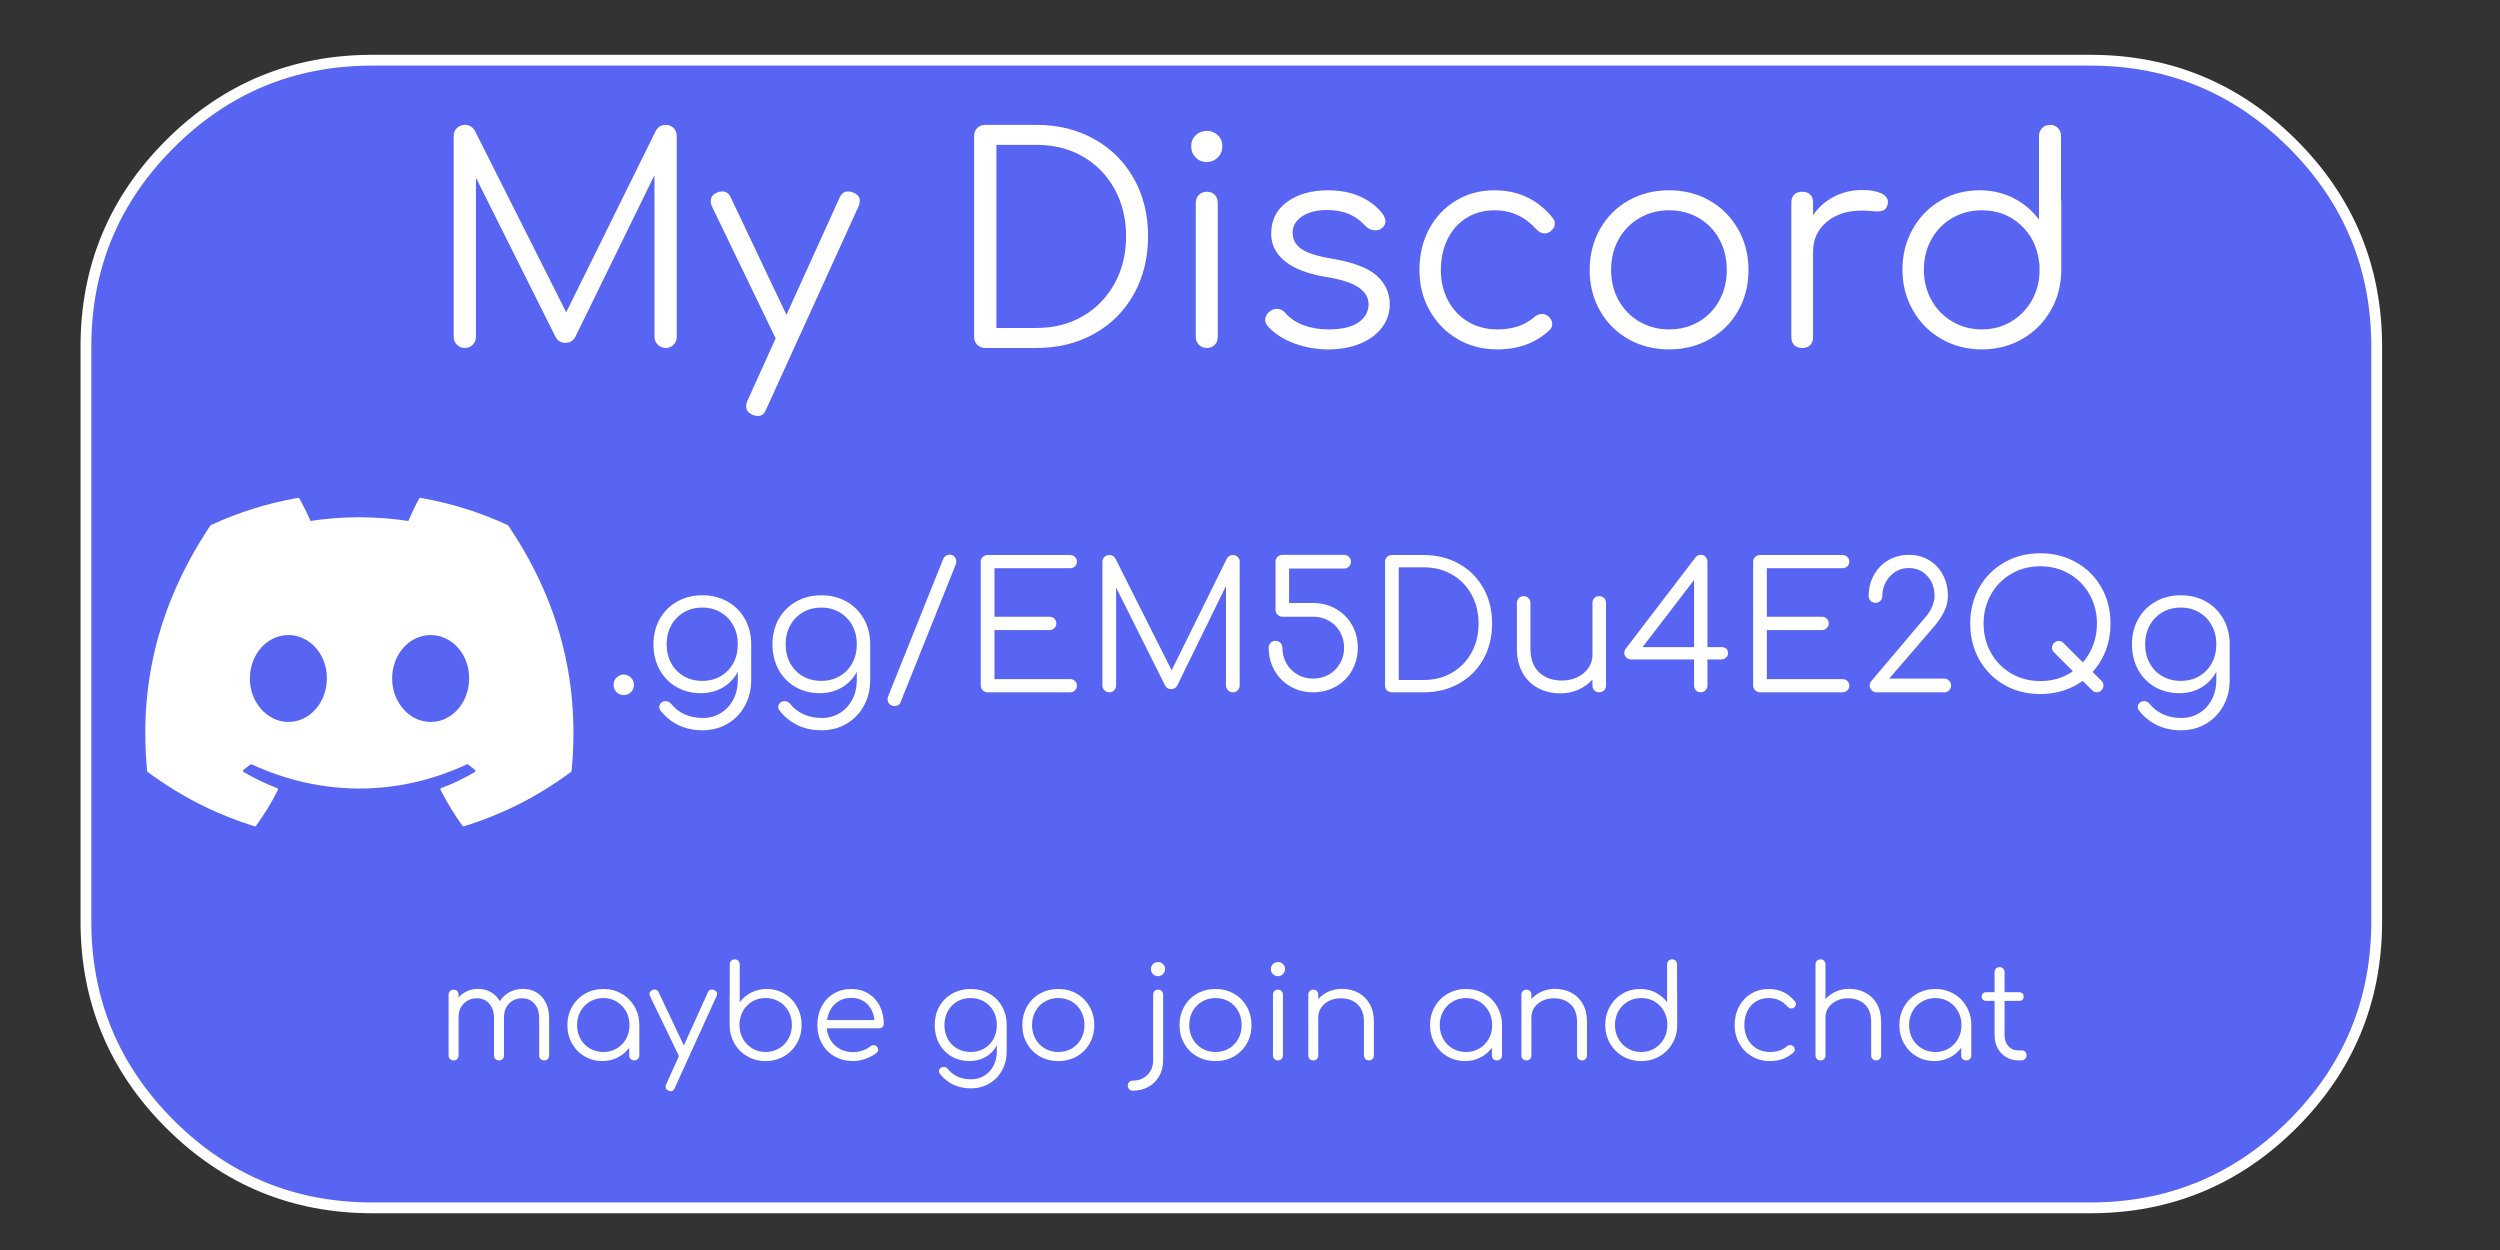 <?xml version="1.0" encoding="utf-8"?>
<!-- Generator: SketchAPI 2022.10.24.12 https://api.sketch.io -->
<svg version="1.1" xmlns="http://www.w3.org/2000/svg" xmlns:xlink="http://www.w3.org/1999/xlink" xmlns:sketchjs="https://sketch.io/dtd/" sketchjs:metadata="eyJuYW1lIjoiRHJhd2luZy0xMi5za2V0Y2hwYWQiLCJzdXJmYWNlIjp7ImlzUGFpbnQiOnRydWUsIm1ldGhvZCI6ImZpbGwiLCJibGVuZCI6Im5vcm1hbCIsImVuYWJsZWQiOnRydWUsIm9wYWNpdHkiOjEsInR5cGUiOiJwYXR0ZXJuIiwicGF0dGVybiI6eyJ0eXBlIjoicGF0dGVybiIsInJlZmxlY3QiOiJuby1yZWZsZWN0IiwicmVwZWF0IjoicmVwZWF0Iiwic21vb3RoaW5nIjpmYWxzZSwic3JjIjoidHJhbnNwYXJlbnRMaWdodCIsInN4IjoxLCJzeSI6MSwieDAiOjAuNSwieDEiOjEsInkwIjowLjUsInkxIjoxfSwiaXNGaWxsIjp0cnVlfSwiY2xpcFBhdGgiOnsiZW5hYmxlZCI6dHJ1ZSwic3R5bGUiOnsic3Ryb2tlU3R5bGUiOiJibGFjayIsImxpbmVXaWR0aCI6MX19LCJkZXNjcmlwdGlvbiI6Ik1hZGUgd2l0aCBTa2V0Y2hwYWQiLCJtZXRhZGF0YSI6e30sImV4cG9ydERQSSI6NzIsImV4cG9ydEZvcm1hdCI6InBuZyIsImV4cG9ydFF1YWxpdHkiOjAuOTUsInVuaXRzIjoicHgiLCJ3aWR0aCI6MTAyNCwiaGVpZ2h0Ijo1MTIsInBhZ2VzIjpbeyJ3aWR0aCI6MTAyNCwiaGVpZ2h0Ijo1MTJ9XSwidXVpZCI6IjU3YjE0NTlhLTlmODktNDQxZC1hNzE2LTBiZWI0NWQyYTBkYiJ9" width="1024" height="512" viewBox="0 0 1024 512">
<rect x="0" y="0" width="1024" height="512" fill="#333333" stroke="none"/>
<path style="fill: #5865f2; stroke: #ffffff; mix-blend-mode: source-over; paint-order: stroke fill markers; fill-opacity: 1; stroke-dasharray: none; stroke-dashoffset: 0; stroke-linecap: round; stroke-linejoin: miter; stroke-miterlimit: 4; stroke-opacity: 1; stroke-width: 4.76; vector-effect: non-scaling-stroke;" sketchjs:tool="rectangle" d="M126.25 0 L883.75 0 Q936.044 0 973.022 36.978 1010 73.956 1010 126.25 L1010 379.75 Q1010 432.044 973.022 469.022 936.044 506 883.75 506 L126.25 506 Q73.956 506 36.978 469.022 0 432.044 0 379.75 L0 126.25 Q0 73.956 36.978 36.978 73.956 0 126.25 0 z" transform="matrix(0.929,0,0,0.929,35.199,24.661)"/>
<g style="mix-blend-mode: source-over;" sketchjs:tool="fancyText" transform="matrix(1,0,0,1,169.225,46.861)">
	<g sketchjs:uid="1">
		<g sketchjs:uid="2" style="paint-order: stroke fill markers;">
			<path d="M 103.527 4.29Q 105.399 4.29 106.686 5.577Q 107.973 6.864 107.973 8.853L 107.973 8.853L 107.973 91.104Q 107.973 92.976 106.686 94.321Q 105.399 95.667 103.527 95.667L 103.527 95.667Q 101.538 95.667 100.192 94.321Q 98.847 92.976 98.847 91.104L 98.847 91.104L 98.847 24.882L 66.321 91.338Q 64.917 93.561 62.343 93.561L 62.343 93.561Q 59.418 93.561 58.131 90.753L 58.131 90.753L 25.722 25.935L 25.722 91.104Q 25.722 92.976 24.435 94.321Q 23.148 95.667 21.159 95.667L 21.159 95.667Q 19.287 95.667 17.941 94.321Q 16.596 92.976 16.596 91.104L 16.596 91.104L 16.596 8.853Q 16.596 6.864 17.941 5.577Q 19.287 4.29 21.159 4.29L 21.159 4.29Q 23.85 4.29 25.254 6.63L 25.254 6.63L 62.694 81.042L 99.432 6.63Q 100.836 4.29 103.527 4.29L 103.527 4.29ZZM 180.279 32.019Q 182.97 33.072 182.97 35.412L 182.97 35.412Q 182.97 36.465 182.502 37.518L 182.502 37.518L 144.594 120.822Q 143.541 123.513 141.201 123.513L 141.201 123.513Q 140.031 123.513 139.095 123.045L 139.095 123.045Q 136.404 121.992 136.404 119.535L 136.404 119.535Q 136.404 118.482 136.872 117.429L 136.872 117.429L 148.455 91.806L 148.455 91.689L 122.364 37.635Q 121.896 36.699 121.896 35.529L 121.896 35.529Q 121.896 33.072 124.47 32.019L 124.47 32.019Q 125.406 31.551 126.576 31.551L 126.576 31.551Q 129.033 31.551 130.086 34.008L 130.086 34.008L 152.901 82.095L 174.663 34.125Q 175.833 31.551 178.173 31.551L 178.173 31.551Q 179.226 31.551 180.279 32.019L 180.279 32.019ZZM 255.393 4.29Q 268.614 4.29 279.027 10.14Q 289.44 15.99 295.231 26.344Q 301.023 36.699 301.023 49.92L 301.023 49.92Q 301.023 63.141 295.231 73.554Q 289.44 83.967 279.027 89.817Q 268.614 95.667 255.393 95.667L 255.393 95.667L 234.333 95.667Q 232.344 95.667 231.057 94.38Q 229.77 93.093 229.77 91.104L 229.77 91.104L 229.77 8.853Q 229.77 6.864 231.057 5.577Q 232.344 4.29 234.333 4.29L 234.333 4.29L 255.393 4.29ZZM 255.393 87.477Q 266.04 87.477 274.347 82.621Q 282.654 77.766 287.334 69.225Q 292.014 60.684 292.014 49.92L 292.014 49.92Q 292.014 39.156 287.334 30.615Q 282.654 22.074 274.347 17.277Q 266.04 12.48 255.393 12.48L 255.393 12.48L 238.896 12.48L 238.896 87.477L 255.393 87.477ZZM 320.562 36.231Q 320.562 34.242 321.849 32.955Q 323.136 31.668 325.125 31.668L 325.125 31.668Q 327.114 31.668 328.342 32.955Q 329.571 34.242 329.571 36.231L 329.571 36.231L 329.571 91.104Q 329.571 93.093 328.342 94.38Q 327.114 95.667 325.125 95.667L 325.125 95.667Q 323.136 95.667 321.849 94.38Q 320.562 93.093 320.562 91.104L 320.562 91.104L 320.562 36.231ZZM 325.125 6.747Q 327.699 6.747 329.571 8.502Q 331.443 10.257 331.443 13.065L 331.443 13.065Q 331.443 15.756 329.571 17.628Q 327.699 19.5 325.008 19.5L 325.008 19.5Q 322.317 19.5 320.503 17.628Q 318.69 15.756 318.69 13.065L 318.69 13.065Q 318.69 10.257 320.562 8.502Q 322.434 6.747 325.125 6.747L 325.125 6.747ZZM 374.616 31.083Q 382.338 31.083 388.071 33.715Q 393.804 36.348 397.314 41.028L 397.314 41.028Q 398.25 42.549 398.25 43.719L 398.25 43.719Q 398.25 45.708 396.378 46.878L 396.378 46.878Q 395.559 47.463 394.155 47.463L 394.155 47.463Q 391.698 47.463 390.06 45.708L 390.06 45.708Q 384.327 39.156 374.382 39.156L 374.382 39.156Q 367.947 39.156 364.086 41.788Q 360.225 44.421 360.225 48.399L 360.225 48.399Q 360.225 52.611 363.852 55.126Q 367.479 57.642 376.722 59.163L 376.722 59.163Q 389.241 61.269 394.623 66.007Q 400.005 70.746 400.005 77.766L 400.005 77.766Q 400.005 83.148 396.787 87.36Q 393.57 91.572 387.837 93.912Q 382.104 96.252 374.85 96.252L 374.85 96.252Q 367.596 96.252 360.927 93.795Q 354.258 91.338 350.163 86.892L 350.163 86.892Q 348.993 85.488 348.993 84.201L 348.993 84.201Q 348.993 82.212 350.865 80.691L 350.865 80.691Q 352.269 79.638 353.79 79.638L 353.79 79.638Q 355.779 79.638 357.183 81.276L 357.183 81.276Q 359.991 84.552 364.612 86.307Q 369.234 88.062 374.85 88.062L 374.85 88.062Q 383.04 88.062 387.135 85.254Q 391.23 82.446 391.347 77.883L 391.347 77.883Q 391.347 73.671 387.252 70.863Q 383.157 68.055 374.265 66.651L 374.265 66.651Q 362.799 64.779 357.124 60.157Q 351.45 55.536 351.45 48.984L 351.45 48.984Q 351.45 40.443 358.06 35.763Q 364.671 31.083 374.616 31.083L 374.616 31.083ZZM 442.944 31.083Q 457.569 31.083 466.695 42.315L 466.695 42.315Q 467.631 43.368 467.631 44.772L 467.631 44.772Q 467.631 46.644 465.642 48.048L 465.642 48.048Q 464.589 48.75 463.419 48.75L 463.419 48.75Q 461.664 48.75 460.026 46.995L 460.026 46.995Q 456.516 43.134 452.304 41.203Q 448.092 39.273 442.944 39.273L 442.944 39.273Q 436.509 39.273 431.478 42.373Q 426.447 45.474 423.697 51.09Q 420.948 56.706 420.948 63.726L 420.948 63.726Q 420.948 70.629 423.873 76.186Q 426.798 81.744 432.063 84.903Q 437.328 88.062 444.114 88.062L 444.114 88.062Q 453.474 88.062 459.207 83.031L 459.207 83.031Q 460.728 81.744 462.366 81.744L 462.366 81.744Q 463.77 81.744 464.94 82.68L 464.94 82.68Q 466.578 84.084 466.578 85.839L 466.578 85.839Q 466.578 87.36 465.408 88.413L 465.408 88.413Q 456.984 96.252 444.114 96.252L 444.114 96.252Q 434.988 96.252 427.734 91.981Q 420.48 87.711 416.326 80.281Q 412.173 72.852 412.173 63.726L 412.173 63.726Q 412.173 54.366 416.151 46.936Q 420.129 39.507 427.149 35.295Q 434.169 31.083 442.944 31.083L 442.944 31.083ZZM 514.431 31.083Q 523.674 31.083 531.045 35.295Q 538.416 39.507 542.686 46.995Q 546.957 54.483 546.957 63.726L 546.957 63.726Q 546.957 72.969 542.745 80.398Q 538.533 87.828 531.103 92.04Q 523.674 96.252 514.431 96.252L 514.431 96.252Q 505.188 96.252 497.758 92.04Q 490.329 87.828 486.117 80.398Q 481.905 72.969 481.905 63.726L 481.905 63.726Q 481.905 54.483 486.117 46.995Q 490.329 39.507 497.758 35.295Q 505.188 31.083 514.431 31.083L 514.431 31.083ZZM 514.431 39.273Q 507.762 39.273 502.321 42.432Q 496.881 45.591 493.78 51.148Q 490.68 56.706 490.68 63.726L 490.68 63.726Q 490.68 70.629 493.78 76.186Q 496.881 81.744 502.321 84.903Q 507.762 88.062 514.431 88.062L 514.431 88.062Q 521.217 88.062 526.599 84.903Q 531.981 81.744 535.023 76.186Q 538.065 70.629 538.065 63.726L 538.065 63.726Q 538.065 56.706 535.023 51.148Q 531.981 45.591 526.599 42.432Q 521.217 39.273 514.431 39.273L 514.431 39.273ZZM 593.406 30.966Q 598.32 30.966 601.186 32.253Q 604.053 33.54 604.053 35.88L 604.053 35.88Q 604.053 36.582 603.936 36.933L 603.936 36.933Q 603.468 38.571 602.473 39.156Q 601.479 39.741 599.724 39.741L 599.724 39.741Q 598.671 39.741 596.097 39.507L 596.097 39.507Q 595.161 39.39 593.289 39.39L 593.289 39.39Q 584.514 39.39 578.956 44.07Q 573.399 48.75 573.399 56.238L 573.399 56.238L 573.399 91.221Q 573.399 93.327 572.229 94.497Q 571.059 95.667 568.953 95.667L 568.953 95.667Q 566.847 95.667 565.677 94.497Q 564.507 93.327 564.507 91.221L 564.507 91.221L 564.507 36.114Q 564.507 34.008 565.677 32.838Q 566.847 31.668 568.953 31.668L 568.953 31.668Q 571.059 31.668 572.229 32.838Q 573.399 34.008 573.399 36.114L 573.399 36.114L 573.399 41.262Q 576.792 36.348 582.057 33.657Q 587.322 30.966 593.406 30.966L 593.406 30.966ZZM 674.955 35.061Q 675.072 35.412 675.072 36.114L 675.072 36.114L 675.072 63.609Q 675.072 72.735 670.801 80.223Q 666.531 87.711 659.101 91.981Q 651.672 96.252 642.546 96.252L 642.546 96.252Q 633.42 96.252 625.99 91.981Q 618.561 87.711 614.29 80.223Q 610.02 72.735 610.02 63.609L 610.02 63.609Q 610.02 54.483 614.173 47.053Q 618.327 39.624 625.522 35.353Q 632.718 31.083 641.61 31.083L 641.61 31.083Q 649.215 31.083 655.533 34.3Q 661.851 37.518 665.946 43.134L 665.946 43.134L 665.946 8.853Q 665.946 6.864 667.233 5.577Q 668.52 4.29 670.509 4.29L 670.509 4.29Q 672.498 4.29 673.726 5.577Q 674.955 6.864 674.955 8.853L 674.955 8.853L 674.955 35.061ZZM 642.546 88.062Q 649.215 88.062 654.597 84.844Q 659.979 81.627 663.079 76.069Q 666.18 70.512 666.18 63.609L 666.18 63.609Q 666.18 61.62 666.063 60.684L 666.063 60.684Q 665.946 60.45 665.946 60.099L 665.946 60.099Q 664.776 50.973 658.282 45.123Q 651.789 39.273 642.546 39.273L 642.546 39.273Q 635.877 39.273 630.436 42.432Q 624.996 45.591 621.895 51.148Q 618.795 56.706 618.795 63.609L 618.795 63.609Q 618.795 70.512 621.895 76.069Q 624.996 81.627 630.436 84.844Q 635.877 88.062 642.546 88.062L 642.546 88.062Z" sketchjs:uid="3" style="fill: #ffffff;"/>
		</g>
	</g>
</g>
<g style="mix-blend-mode: source-over;" sketchjs:tool="fancyText" transform="matrix(1,0,0,1,167.807,390.678)">
	<g sketchjs:uid="1">
		<g sketchjs:uid="2" style="paint-order: stroke fill markers;">
			<path d="M 46.465 14.358Q 49.592 14.358 52.003 15.842Q 54.415 17.326 55.766 20.055Q 57.118 22.785 57.118 26.389L 57.118 26.389L 57.118 41.653Q 57.118 42.554 56.561 43.11Q 56.005 43.667 55.104 43.667L 55.104 43.667Q 54.203 43.667 53.62 43.11Q 53.037 42.554 53.037 41.653L 53.037 41.653L 53.037 26.389Q 53.037 22.626 51.102 20.426Q 49.168 18.227 46.041 18.227L 46.041 18.227Q 42.702 18.227 40.635 20.453Q 38.568 22.679 38.621 26.283L 38.621 26.283L 38.621 26.389L 38.621 41.653Q 38.621 42.554 38.064 43.11Q 37.508 43.667 36.607 43.667L 36.607 43.667Q 35.706 43.667 35.123 43.11Q 34.54 42.554 34.54 41.653L 34.54 41.653L 34.54 26.389Q 34.54 22.626 32.605 20.426Q 30.671 18.227 27.544 18.227L 27.544 18.227Q 24.258 18.227 22.138 20.4Q 20.018 22.573 20.018 25.965L 20.018 25.965L 20.018 41.653Q 20.018 42.554 19.461 43.11Q 18.905 43.667 18.004 43.667L 18.004 43.667Q 17.103 43.667 16.52 43.11Q 15.937 42.554 15.937 41.653L 15.937 41.653L 15.937 16.743Q 15.937 15.842 16.52 15.259Q 17.103 14.676 18.004 14.676L 18.004 14.676Q 18.905 14.676 19.461 15.259Q 20.018 15.842 20.018 16.743L 20.018 16.743L 20.018 17.909Q 21.502 16.213 23.542 15.285Q 25.583 14.358 27.968 14.358L 27.968 14.358Q 30.883 14.358 33.215 15.683Q 35.547 17.008 36.925 19.393L 36.925 19.393Q 38.462 17.008 40.926 15.683Q 43.391 14.358 46.465 14.358L 46.465 14.358ZZM 79.325 14.411Q 83.459 14.411 86.824 16.345Q 90.19 18.28 92.124 21.672Q 94.059 25.064 94.059 29.198L 94.059 29.198L 94.059 41.653Q 94.059 42.501 93.476 43.084Q 92.893 43.667 91.992 43.667L 91.992 43.667Q 91.091 43.667 90.508 43.11Q 89.925 42.554 89.925 41.653L 89.925 41.653L 89.925 38.473Q 88.07 41.017 85.208 42.474Q 82.346 43.932 78.901 43.932L 78.901 43.932Q 74.873 43.932 71.613 41.997Q 68.354 40.063 66.472 36.697Q 64.591 33.332 64.591 29.198L 64.591 29.198Q 64.591 25.064 66.525 21.672Q 68.46 18.28 71.825 16.345Q 75.191 14.411 79.325 14.411L 79.325 14.411ZZM 79.325 40.222Q 82.346 40.222 84.784 38.791Q 87.222 37.36 88.626 34.842Q 90.031 32.325 90.031 29.198L 90.031 29.198Q 90.031 26.071 88.626 23.553Q 87.222 21.036 84.784 19.578Q 82.346 18.121 79.325 18.121L 79.325 18.121Q 76.304 18.121 73.839 19.578Q 71.375 21.036 69.97 23.553Q 68.566 26.071 68.566 29.198L 68.566 29.198Q 68.566 32.325 69.97 34.842Q 71.375 37.36 73.839 38.791Q 76.304 40.222 79.325 40.222L 79.325 40.222ZZM 124.693 14.835Q 125.912 15.312 125.912 16.372L 125.912 16.372Q 125.912 16.849 125.7 17.326L 125.7 17.326L 108.528 55.062Q 108.051 56.281 106.991 56.281L 106.991 56.281Q 106.461 56.281 106.037 56.069L 106.037 56.069Q 104.818 55.592 104.818 54.479L 104.818 54.479Q 104.818 54.002 105.03 53.525L 105.03 53.525L 110.277 41.918L 110.277 41.865L 98.458 17.379Q 98.246 16.955 98.246 16.425L 98.246 16.425Q 98.246 15.312 99.412 14.835L 99.412 14.835Q 99.836 14.623 100.366 14.623L 100.366 14.623Q 101.479 14.623 101.956 15.736L 101.956 15.736L 112.291 37.519L 122.149 15.789Q 122.679 14.623 123.739 14.623L 123.739 14.623Q 124.216 14.623 124.693 14.835L 124.693 14.835ZZM 131.106 16.213Q 131.053 16.372 131.053 16.69L 131.053 16.69L 131.053 29.145Q 131.053 33.279 132.987 36.671Q 134.922 40.063 138.287 41.997Q 141.653 43.932 145.787 43.932L 145.787 43.932Q 149.921 43.932 153.286 41.997Q 156.652 40.063 158.586 36.671Q 160.521 33.279 160.521 29.145L 160.521 29.145Q 160.521 25.011 158.639 21.645Q 156.758 18.28 153.498 16.345Q 150.239 14.411 146.211 14.411L 146.211 14.411Q 142.766 14.411 139.904 15.868Q 137.042 17.326 135.187 19.87L 135.187 19.87L 135.187 4.341Q 135.187 3.44 134.604 2.857Q 134.021 2.274 133.12 2.274L 133.12 2.274Q 132.219 2.274 131.662 2.857Q 131.106 3.44 131.106 4.341L 131.106 4.341L 131.106 16.213ZZM 145.787 40.222Q 142.766 40.222 140.328 38.764Q 137.89 37.307 136.485 34.789Q 135.081 32.272 135.081 29.145L 135.081 29.145Q 135.081 28.244 135.134 27.82L 135.134 27.82Q 135.187 27.714 135.187 27.555L 135.187 27.555Q 135.717 23.421 138.658 20.771Q 141.6 18.121 145.787 18.121L 145.787 18.121Q 148.808 18.121 151.272 19.552Q 153.737 20.983 155.141 23.5Q 156.546 26.018 156.546 29.145L 156.546 29.145Q 156.546 32.272 155.141 34.789Q 153.737 37.307 151.272 38.764Q 148.808 40.222 145.787 40.222L 145.787 40.222ZZM 180.873 14.411Q 184.795 14.411 187.816 16.239Q 190.837 18.068 192.506 21.301Q 194.176 24.534 194.176 28.668L 194.176 28.668Q 194.176 29.516 193.646 30.019Q 193.116 30.523 192.268 30.523L 192.268 30.523L 170.856 30.523Q 171.28 34.869 174.248 37.572Q 177.216 40.275 181.668 40.275L 181.668 40.275Q 183.576 40.275 185.51 39.612Q 187.445 38.95 188.611 37.943L 188.611 37.943Q 189.3 37.413 190.042 37.413L 190.042 37.413Q 190.625 37.413 191.208 37.837L 191.208 37.837Q 191.897 38.473 191.897 39.268L 191.897 39.268Q 191.897 39.957 191.314 40.487L 191.314 40.487Q 189.565 41.971 186.862 42.951Q 184.159 43.932 181.668 43.932L 181.668 43.932Q 177.428 43.932 174.089 42.05Q 170.75 40.169 168.868 36.803Q 166.987 33.438 166.987 29.198L 166.987 29.198Q 166.987 24.905 168.762 21.539Q 170.538 18.174 173.691 16.292Q 176.845 14.411 180.873 14.411L 180.873 14.411ZZM 180.873 18.068Q 176.845 18.068 174.195 20.559Q 171.545 23.05 170.962 27.131L 170.962 27.131L 190.36 27.131Q 189.936 23.05 187.392 20.559Q 184.848 18.068 180.873 18.068L 180.873 18.068ZZM 229.792 14.411Q 234.032 14.411 237.371 16.292Q 240.71 18.174 242.618 21.539Q 244.526 24.905 244.526 29.198L 244.526 29.198L 244.526 40.01Q 244.526 44.25 242.644 47.695Q 240.763 51.14 237.424 53.127Q 234.085 55.115 229.898 55.115L 229.898 55.115Q 225.817 55.115 222.637 53.578Q 219.457 52.041 217.284 49.285L 217.284 49.285Q 216.807 48.755 216.807 48.066L 216.807 48.066Q 216.807 47.271 217.549 46.688L 217.549 46.688Q 218.079 46.317 218.715 46.317L 218.715 46.317Q 219.192 46.317 219.669 46.555Q 220.146 46.794 220.411 47.165L 220.411 47.165Q 222.001 49.179 224.439 50.292Q 226.877 51.405 229.951 51.405L 229.951 51.405Q 232.919 51.405 235.33 49.947Q 237.742 48.49 239.12 45.866Q 240.498 43.243 240.498 39.851L 240.498 39.851L 240.498 37.466Q 238.908 40.487 235.993 42.209Q 233.078 43.932 229.368 43.932L 229.368 43.932Q 225.234 43.932 221.974 42.05Q 218.715 40.169 216.886 36.803Q 215.058 33.438 215.058 29.198L 215.058 29.198Q 215.058 24.905 216.966 21.539Q 218.874 18.174 222.239 16.292Q 225.605 14.411 229.792 14.411L 229.792 14.411ZZM 229.792 40.222Q 232.866 40.222 235.304 38.817Q 237.742 37.413 239.12 34.895Q 240.498 32.378 240.498 29.198L 240.498 29.198Q 240.498 26.018 239.12 23.5Q 237.742 20.983 235.304 19.552Q 232.866 18.121 229.792 18.121L 229.792 18.121Q 226.665 18.121 224.227 19.552Q 221.789 20.983 220.411 23.5Q 219.033 26.018 219.033 29.198L 219.033 29.198Q 219.033 32.378 220.411 34.895Q 221.789 37.413 224.227 38.817Q 226.665 40.222 229.792 40.222L 229.792 40.222ZZM 265.673 14.411Q 269.86 14.411 273.199 16.319Q 276.538 18.227 278.472 21.619Q 280.407 25.011 280.407 29.198L 280.407 29.198Q 280.407 33.385 278.499 36.75Q 276.591 40.116 273.225 42.024Q 269.86 43.932 265.673 43.932L 265.673 43.932Q 261.486 43.932 258.12 42.024Q 254.755 40.116 252.847 36.75Q 250.939 33.385 250.939 29.198L 250.939 29.198Q 250.939 25.011 252.847 21.619Q 254.755 18.227 258.12 16.319Q 261.486 14.411 265.673 14.411L 265.673 14.411ZZM 265.673 18.121Q 262.652 18.121 260.187 19.552Q 257.723 20.983 256.318 23.5Q 254.914 26.018 254.914 29.198L 254.914 29.198Q 254.914 32.325 256.318 34.842Q 257.723 37.36 260.187 38.791Q 262.652 40.222 265.673 40.222L 265.673 40.222Q 268.747 40.222 271.185 38.791Q 273.623 37.36 275.001 34.842Q 276.379 32.325 276.379 29.198L 276.379 29.198Q 276.379 26.018 275.001 23.5Q 273.623 20.983 271.185 19.552Q 268.747 18.121 265.673 18.121L 265.673 18.121ZZM 308.603 43.667Q 308.603 47.271 307.013 50.08Q 305.423 52.889 302.614 54.479Q 299.805 56.069 296.201 56.069L 296.201 56.069Q 295.3 56.069 294.717 55.486Q 294.134 54.903 294.134 54.002L 294.134 54.002Q 294.134 53.101 294.717 52.518Q 295.3 51.935 296.201 51.935L 296.201 51.935Q 299.858 51.935 302.19 49.603Q 304.522 47.271 304.522 43.667L 304.522 43.667L 304.522 16.743Q 304.522 15.842 305.078 15.259Q 305.635 14.676 306.536 14.676L 306.536 14.676Q 307.437 14.676 308.02 15.259Q 308.603 15.842 308.603 16.743L 308.603 16.743L 308.603 43.667ZZM 306.536 3.387Q 307.702 3.387 308.55 4.182Q 309.398 4.977 309.398 6.249L 309.398 6.249Q 309.398 7.468 308.55 8.316Q 307.702 9.164 306.483 9.164L 306.483 9.164Q 305.264 9.164 304.442 8.316Q 303.621 7.468 303.621 6.249L 303.621 6.249Q 303.621 4.977 304.469 4.182Q 305.317 3.387 306.536 3.387L 306.536 3.387ZZM 330.068 14.411Q 334.255 14.411 337.594 16.319Q 340.933 18.227 342.867 21.619Q 344.802 25.011 344.802 29.198L 344.802 29.198Q 344.802 33.385 342.894 36.75Q 340.986 40.116 337.62 42.024Q 334.255 43.932 330.068 43.932L 330.068 43.932Q 325.881 43.932 322.515 42.024Q 319.15 40.116 317.242 36.75Q 315.334 33.385 315.334 29.198L 315.334 29.198Q 315.334 25.011 317.242 21.619Q 319.15 18.227 322.515 16.319Q 325.881 14.411 330.068 14.411L 330.068 14.411ZZM 330.068 18.121Q 327.047 18.121 324.582 19.552Q 322.118 20.983 320.713 23.5Q 319.309 26.018 319.309 29.198L 319.309 29.198Q 319.309 32.325 320.713 34.842Q 322.118 37.36 324.582 38.791Q 327.047 40.222 330.068 40.222L 330.068 40.222Q 333.142 40.222 335.58 38.791Q 338.018 37.36 339.396 34.842Q 340.774 32.325 340.774 29.198L 340.774 29.198Q 340.774 26.018 339.396 23.5Q 338.018 20.983 335.58 19.552Q 333.142 18.121 330.068 18.121L 330.068 18.121ZZM 353.6 16.743Q 353.6 15.842 354.183 15.259Q 354.766 14.676 355.667 14.676L 355.667 14.676Q 356.568 14.676 357.124 15.259Q 357.681 15.842 357.681 16.743L 357.681 16.743L 357.681 41.6Q 357.681 42.501 357.124 43.084Q 356.568 43.667 355.667 43.667L 355.667 43.667Q 354.766 43.667 354.183 43.084Q 353.6 42.501 353.6 41.6L 353.6 41.6L 353.6 16.743ZZM 355.667 3.387Q 356.833 3.387 357.681 4.182Q 358.529 4.977 358.529 6.249L 358.529 6.249Q 358.529 7.468 357.681 8.316Q 356.833 9.164 355.614 9.164L 355.614 9.164Q 354.395 9.164 353.573 8.316Q 352.752 7.468 352.752 6.249L 352.752 6.249Q 352.752 4.977 353.6 4.182Q 354.448 3.387 355.667 3.387L 355.667 3.387ZZM 381.796 14.358Q 385.559 14.358 388.553 15.948Q 391.548 17.538 393.244 20.585Q 394.94 23.633 394.94 27.873L 394.94 27.873L 394.94 41.653Q 394.94 42.501 394.357 43.084Q 393.774 43.667 392.926 43.667L 392.926 43.667Q 392.025 43.667 391.442 43.084Q 390.859 42.501 390.859 41.653L 390.859 41.653L 390.859 27.873Q 390.859 23.156 388.235 20.691Q 385.612 18.227 381.372 18.227L 381.372 18.227Q 378.775 18.227 376.681 19.234Q 374.588 20.241 373.369 22.016Q 372.15 23.792 372.15 25.965L 372.15 25.965L 372.15 41.653Q 372.15 42.554 371.593 43.11Q 371.037 43.667 370.136 43.667L 370.136 43.667Q 369.235 43.667 368.652 43.11Q 368.069 42.554 368.069 41.653L 368.069 41.653L 368.069 16.743Q 368.069 15.842 368.652 15.259Q 369.235 14.676 370.136 14.676L 370.136 14.676Q 371.037 14.676 371.593 15.259Q 372.15 15.842 372.15 16.743L 372.15 16.743L 372.15 18.545Q 373.899 16.584 376.39 15.471Q 378.881 14.358 381.796 14.358L 381.796 14.358ZZM 432.676 14.411Q 436.81 14.411 440.175 16.345Q 443.541 18.28 445.475 21.672Q 447.41 25.064 447.41 29.198L 447.41 29.198L 447.41 41.653Q 447.41 42.501 446.827 43.084Q 446.244 43.667 445.343 43.667L 445.343 43.667Q 444.442 43.667 443.859 43.11Q 443.276 42.554 443.276 41.653L 443.276 41.653L 443.276 38.473Q 441.421 41.017 438.559 42.474Q 435.697 43.932 432.252 43.932L 432.252 43.932Q 428.224 43.932 424.964 41.997Q 421.705 40.063 419.823 36.697Q 417.942 33.332 417.942 29.198L 417.942 29.198Q 417.942 25.064 419.876 21.672Q 421.811 18.28 425.176 16.345Q 428.542 14.411 432.676 14.411L 432.676 14.411ZZM 432.676 40.222Q 435.697 40.222 438.135 38.791Q 440.573 37.36 441.977 34.842Q 443.382 32.325 443.382 29.198L 443.382 29.198Q 443.382 26.071 441.977 23.553Q 440.573 21.036 438.135 19.578Q 435.697 18.121 432.676 18.121L 432.676 18.121Q 429.655 18.121 427.19 19.578Q 424.726 21.036 423.321 23.553Q 421.917 26.071 421.917 29.198L 421.917 29.198Q 421.917 32.325 423.321 34.842Q 424.726 37.36 427.19 38.791Q 429.655 40.222 432.676 40.222L 432.676 40.222ZZM 469.087 14.358Q 472.85 14.358 475.844 15.948Q 478.839 17.538 480.535 20.585Q 482.231 23.633 482.231 27.873L 482.231 27.873L 482.231 41.653Q 482.231 42.501 481.648 43.084Q 481.065 43.667 480.217 43.667L 480.217 43.667Q 479.316 43.667 478.733 43.084Q 478.15 42.501 478.15 41.653L 478.15 41.653L 478.15 27.873Q 478.15 23.156 475.526 20.691Q 472.903 18.227 468.663 18.227L 468.663 18.227Q 466.066 18.227 463.972 19.234Q 461.879 20.241 460.66 22.016Q 459.441 23.792 459.441 25.965L 459.441 25.965L 459.441 41.653Q 459.441 42.554 458.884 43.11Q 458.328 43.667 457.427 43.667L 457.427 43.667Q 456.526 43.667 455.943 43.11Q 455.36 42.554 455.36 41.653L 455.36 41.653L 455.36 16.743Q 455.36 15.842 455.943 15.259Q 456.526 14.676 457.427 14.676L 457.427 14.676Q 458.328 14.676 458.884 15.259Q 459.441 15.842 459.441 16.743L 459.441 16.743L 459.441 18.545Q 461.19 16.584 463.681 15.471Q 466.172 14.358 469.087 14.358L 469.087 14.358ZZM 519.119 16.213Q 519.172 16.372 519.172 16.69L 519.172 16.69L 519.172 29.145Q 519.172 33.279 517.237 36.671Q 515.303 40.063 511.937 41.997Q 508.572 43.932 504.438 43.932L 504.438 43.932Q 500.304 43.932 496.938 41.997Q 493.573 40.063 491.638 36.671Q 489.704 33.279 489.704 29.145L 489.704 29.145Q 489.704 25.011 491.585 21.645Q 493.467 18.28 496.726 16.345Q 499.986 14.411 504.014 14.411L 504.014 14.411Q 507.459 14.411 510.321 15.868Q 513.183 17.326 515.038 19.87L 515.038 19.87L 515.038 4.341Q 515.038 3.44 515.621 2.857Q 516.204 2.274 517.105 2.274L 517.105 2.274Q 518.006 2.274 518.562 2.857Q 519.119 3.44 519.119 4.341L 519.119 4.341L 519.119 16.213ZZM 504.438 40.222Q 507.459 40.222 509.897 38.764Q 512.335 37.307 513.739 34.789Q 515.144 32.272 515.144 29.145L 515.144 29.145Q 515.144 28.244 515.091 27.82L 515.091 27.82Q 515.038 27.714 515.038 27.555L 515.038 27.555Q 514.508 23.421 511.566 20.771Q 508.625 18.121 504.438 18.121L 504.438 18.121Q 501.417 18.121 498.952 19.552Q 496.488 20.983 495.083 23.5Q 493.679 26.018 493.679 29.145L 493.679 29.145Q 493.679 32.272 495.083 34.789Q 496.488 37.307 498.952 38.764Q 501.417 40.222 504.438 40.222L 504.438 40.222ZZM 556.643 14.411Q 563.268 14.411 567.402 19.499L 567.402 19.499Q 567.826 19.976 567.826 20.612L 567.826 20.612Q 567.826 21.46 566.925 22.096L 566.925 22.096Q 566.448 22.414 565.918 22.414L 565.918 22.414Q 565.123 22.414 564.381 21.619L 564.381 21.619Q 562.791 19.87 560.883 18.995Q 558.975 18.121 556.643 18.121L 556.643 18.121Q 553.728 18.121 551.449 19.525Q 549.17 20.93 547.924 23.474Q 546.679 26.018 546.679 29.198L 546.679 29.198Q 546.679 32.325 548.004 34.842Q 549.329 37.36 551.714 38.791Q 554.099 40.222 557.173 40.222L 557.173 40.222Q 561.413 40.222 564.01 37.943L 564.01 37.943Q 564.699 37.36 565.441 37.36L 565.441 37.36Q 566.077 37.36 566.607 37.784L 566.607 37.784Q 567.349 38.42 567.349 39.215L 567.349 39.215Q 567.349 39.904 566.819 40.381L 566.819 40.381Q 563.003 43.932 557.173 43.932L 557.173 43.932Q 553.039 43.932 549.753 41.997Q 546.467 40.063 544.585 36.697Q 542.704 33.332 542.704 29.198L 542.704 29.198Q 542.704 24.958 544.506 21.592Q 546.308 18.227 549.488 16.319Q 552.668 14.411 556.643 14.411L 556.643 14.411ZZM 589.556 14.358Q 593.319 14.358 596.313 15.948Q 599.308 17.538 601.004 20.585Q 602.7 23.633 602.7 27.873L 602.7 27.873L 602.7 41.653Q 602.7 42.501 602.117 43.084Q 601.534 43.667 600.686 43.667L 600.686 43.667Q 599.785 43.667 599.202 43.084Q 598.619 42.501 598.619 41.653L 598.619 41.653L 598.619 27.873Q 598.619 23.156 595.995 20.691Q 593.372 18.227 589.132 18.227L 589.132 18.227Q 586.535 18.227 584.441 19.234Q 582.348 20.241 581.129 22.016Q 579.91 23.792 579.91 25.965L 579.91 25.965L 579.91 41.653Q 579.91 42.554 579.353 43.11Q 578.797 43.667 577.896 43.667L 577.896 43.667Q 576.995 43.667 576.412 43.11Q 575.829 42.554 575.829 41.653L 575.829 41.653L 575.829 4.341Q 575.829 3.44 576.412 2.857Q 576.995 2.274 577.896 2.274L 577.896 2.274Q 578.797 2.274 579.353 2.857Q 579.91 3.44 579.91 4.341L 579.91 4.341L 579.91 18.545Q 581.659 16.584 584.15 15.471Q 586.641 14.358 589.556 14.358L 589.556 14.358ZZM 624.907 14.411Q 629.041 14.411 632.406 16.345Q 635.772 18.28 637.706 21.672Q 639.641 25.064 639.641 29.198L 639.641 29.198L 639.641 41.653Q 639.641 42.501 639.058 43.084Q 638.475 43.667 637.574 43.667L 637.574 43.667Q 636.673 43.667 636.09 43.11Q 635.507 42.554 635.507 41.653L 635.507 41.653L 635.507 38.473Q 633.652 41.017 630.79 42.474Q 627.928 43.932 624.483 43.932L 624.483 43.932Q 620.455 43.932 617.195 41.997Q 613.936 40.063 612.054 36.697Q 610.173 33.332 610.173 29.198L 610.173 29.198Q 610.173 25.064 612.107 21.672Q 614.042 18.28 617.407 16.345Q 620.773 14.411 624.907 14.411L 624.907 14.411ZZM 624.907 40.222Q 627.928 40.222 630.366 38.791Q 632.804 37.36 634.208 34.842Q 635.613 32.325 635.613 29.198L 635.613 29.198Q 635.613 26.071 634.208 23.553Q 632.804 21.036 630.366 19.578Q 627.928 18.121 624.907 18.121L 624.907 18.121Q 621.886 18.121 619.421 19.578Q 616.957 21.036 615.552 23.553Q 614.148 26.071 614.148 29.198L 614.148 29.198Q 614.148 32.325 615.552 34.842Q 616.957 37.36 619.421 38.791Q 621.886 40.222 624.907 40.222L 624.907 40.222ZZM 660.364 39.586Q 661.212 39.586 661.742 40.169Q 662.272 40.752 662.272 41.653L 662.272 41.653Q 662.272 42.501 661.636 43.084Q 661 43.667 660.046 43.667L 660.046 43.667L 658.933 43.667Q 656.124 43.667 653.898 42.315Q 651.672 40.964 650.426 38.658Q 649.181 36.353 649.181 33.438L 649.181 33.438L 649.181 19.287L 645.736 19.287Q 644.888 19.287 644.384 18.783Q 643.881 18.28 643.881 17.538L 643.881 17.538Q 643.881 16.743 644.384 16.239Q 644.888 15.736 645.736 15.736L 645.736 15.736L 649.181 15.736L 649.181 7.521Q 649.181 6.62 649.737 6.037Q 650.294 5.454 651.195 5.454L 651.195 5.454Q 652.096 5.454 652.679 6.037Q 653.262 6.62 653.262 7.521L 653.262 7.521L 653.262 15.736L 659.251 15.736Q 660.099 15.736 660.602 16.239Q 661.106 16.743 661.106 17.538L 661.106 17.538Q 661.106 18.28 660.602 18.783Q 660.099 19.287 659.251 19.287L 659.251 19.287L 653.262 19.287L 653.262 33.438Q 653.262 36.141 654.852 37.863Q 656.442 39.586 658.933 39.586L 658.933 39.586L 660.364 39.586Z" sketchjs:uid="3" style="fill: #ffffff;"/>
		</g>
	</g>
</g>
<g style="mix-blend-mode: source-over;" sketchjs:tool="fancyText" transform="matrix(1,0,0,1,245.232,224.568)">
	<g sketchjs:uid="1">
		<g sketchjs:uid="2" style="paint-order: stroke fill markers;">
			<path d="M 10.255 51.728Q 11.983 51.728 13.207 52.988Q 14.431 54.248 14.431 55.976L 14.431 55.976Q 14.431 57.704 13.207 58.928Q 11.983 60.152 10.255 60.152L 10.255 60.152Q 8.527 60.152 7.303 58.928Q 6.079 57.704 6.079 55.976L 6.079 55.976Q 6.079 54.176 7.339 52.952Q 8.599 51.728 10.255 51.728L 10.255 51.728ZZM 42.439 19.256Q 48.199 19.256 52.735 21.812Q 57.271 24.368 59.863 28.94Q 62.455 33.512 62.455 39.344L 62.455 39.344L 62.455 54.032Q 62.455 59.792 59.899 64.472Q 57.343 69.152 52.807 71.852Q 48.271 74.552 42.583 74.552L 42.583 74.552Q 37.039 74.552 32.719 72.464Q 28.399 70.376 25.447 66.632L 25.447 66.632Q 24.799 65.912 24.799 64.976L 24.799 64.976Q 24.799 63.896 25.807 63.104L 25.807 63.104Q 26.527 62.6 27.391 62.6L 27.391 62.6Q 28.039 62.6 28.687 62.924Q 29.335 63.248 29.695 63.752L 29.695 63.752Q 31.855 66.488 35.167 68Q 38.479 69.512 42.655 69.512L 42.655 69.512Q 46.687 69.512 49.963 67.532Q 53.239 65.552 55.111 61.988Q 56.983 58.424 56.983 53.816L 56.983 53.816L 56.983 50.576Q 54.823 54.68 50.863 57.02Q 46.903 59.36 41.863 59.36L 41.863 59.36Q 36.247 59.36 31.819 56.804Q 27.391 54.248 24.907 49.676Q 22.423 45.104 22.423 39.344L 22.423 39.344Q 22.423 33.512 25.015 28.94Q 27.607 24.368 32.179 21.812Q 36.751 19.256 42.439 19.256L 42.439 19.256ZZM 42.439 54.32Q 46.615 54.32 49.927 52.412Q 53.239 50.504 55.111 47.084Q 56.983 43.664 56.983 39.344L 56.983 39.344Q 56.983 35.024 55.111 31.604Q 53.239 28.184 49.927 26.24Q 46.615 24.296 42.439 24.296L 42.439 24.296Q 38.191 24.296 34.879 26.24Q 31.567 28.184 29.695 31.604Q 27.823 35.024 27.823 39.344L 27.823 39.344Q 27.823 43.664 29.695 47.084Q 31.567 50.504 34.879 52.412Q 38.191 54.32 42.439 54.32L 42.439 54.32ZZM 91.183 19.256Q 96.943 19.256 101.479 21.812Q 106.015 24.368 108.607 28.94Q 111.199 33.512 111.199 39.344L 111.199 39.344L 111.199 54.032Q 111.199 59.792 108.643 64.472Q 106.087 69.152 101.551 71.852Q 97.015 74.552 91.327 74.552L 91.327 74.552Q 85.783 74.552 81.463 72.464Q 77.143 70.376 74.191 66.632L 74.191 66.632Q 73.543 65.912 73.543 64.976L 73.543 64.976Q 73.543 63.896 74.551 63.104L 74.551 63.104Q 75.271 62.6 76.135 62.6L 76.135 62.6Q 76.783 62.6 77.431 62.924Q 78.079 63.248 78.439 63.752L 78.439 63.752Q 80.599 66.488 83.911 68Q 87.223 69.512 91.399 69.512L 91.399 69.512Q 95.431 69.512 98.707 67.532Q 101.983 65.552 103.855 61.988Q 105.727 58.424 105.727 53.816L 105.727 53.816L 105.727 50.576Q 103.567 54.68 99.607 57.02Q 95.647 59.36 90.607 59.36L 90.607 59.36Q 84.991 59.36 80.563 56.804Q 76.135 54.248 73.651 49.676Q 71.167 45.104 71.167 39.344L 71.167 39.344Q 71.167 33.512 73.759 28.94Q 76.351 24.368 80.923 21.812Q 85.495 19.256 91.183 19.256L 91.183 19.256ZZM 91.183 54.32Q 95.359 54.32 98.671 52.412Q 101.983 50.504 103.855 47.084Q 105.727 43.664 105.727 39.344L 105.727 39.344Q 105.727 35.024 103.855 31.604Q 101.983 28.184 98.671 26.24Q 95.359 24.296 91.183 24.296L 91.183 24.296Q 86.935 24.296 83.623 26.24Q 80.311 28.184 78.439 31.604Q 76.567 35.024 76.567 39.344L 76.567 39.344Q 76.567 43.664 78.439 47.084Q 80.311 50.504 83.623 52.412Q 86.935 54.32 91.183 54.32L 91.183 54.32ZZM 141.151 4.28Q 141.511 3.488 142.195 3.056Q 142.879 2.624 143.743 2.624L 143.743 2.624Q 144.967 2.624 145.723 3.452Q 146.479 4.28 146.479 5.432L 146.479 5.432Q 146.479 6.008 146.263 6.584L 146.263 6.584L 123.655 63.032Q 123.079 64.616 121.063 64.616L 121.063 64.616Q 119.911 64.616 119.119 63.824Q 118.327 63.032 118.327 61.88L 118.327 61.88Q 118.327 61.304 118.543 60.656L 118.543 60.656L 141.151 4.28ZZM 193.063 53.6Q 194.287 53.6 195.079 54.356Q 195.871 55.112 195.871 56.264L 195.871 56.264Q 195.871 57.416 195.079 58.208Q 194.287 59 193.063 59L 193.063 59L 159.295 59Q 158.143 59 157.315 58.172Q 156.487 57.344 156.487 56.192L 156.487 56.192L 156.487 5.576Q 156.487 4.352 157.315 3.56Q 158.143 2.768 159.295 2.768L 159.295 2.768L 193.063 2.768Q 194.287 2.768 195.079 3.56Q 195.871 4.352 195.871 5.504L 195.871 5.504Q 195.871 6.656 195.079 7.412Q 194.287 8.168 193.063 8.168L 193.063 8.168L 162.103 8.168L 162.103 28.04L 184.639 28.04Q 185.863 28.04 186.655 28.832Q 187.447 29.624 187.447 30.776L 187.447 30.776Q 187.447 31.928 186.619 32.72Q 185.791 33.512 184.639 33.512L 184.639 33.512L 162.103 33.512L 162.103 53.6L 193.063 53.6ZZM 259.807 2.768Q 260.959 2.768 261.751 3.56Q 262.543 4.352 262.543 5.576L 262.543 5.576L 262.543 56.192Q 262.543 57.344 261.751 58.172Q 260.959 59 259.807 59L 259.807 59Q 258.583 59 257.755 58.172Q 256.927 57.344 256.927 56.192L 256.927 56.192L 256.927 15.44L 236.911 56.336Q 236.047 57.704 234.463 57.704L 234.463 57.704Q 232.663 57.704 231.871 55.976L 231.871 55.976L 211.927 16.088L 211.927 56.192Q 211.927 57.344 211.135 58.172Q 210.343 59 209.119 59L 209.119 59Q 207.967 59 207.139 58.172Q 206.311 57.344 206.311 56.192L 206.311 56.192L 206.311 5.576Q 206.311 4.352 207.139 3.56Q 207.967 2.768 209.119 2.768L 209.119 2.768Q 210.775 2.768 211.639 4.208L 211.639 4.208L 234.679 50L 257.287 4.208Q 258.151 2.768 259.807 2.768L 259.807 2.768ZZM 292.639 22.424Q 297.751 22.424 301.963 24.836Q 306.175 27.248 308.551 31.424Q 310.927 35.6 310.927 40.712L 310.927 40.712Q 310.927 45.824 308.551 50.036Q 306.175 54.248 301.963 56.624Q 297.751 59 292.639 59L 292.639 59Q 287.527 59 283.351 56.624Q 279.175 54.248 276.799 50.036Q 274.423 45.824 274.423 40.712L 274.423 40.712Q 274.423 39.488 275.215 38.696Q 276.007 37.904 277.159 37.904L 277.159 37.904Q 278.383 37.904 279.211 38.732Q 280.039 39.56 280.039 40.712L 280.039 40.712Q 280.039 44.24 281.695 47.156Q 283.351 50.072 286.231 51.728Q 289.111 53.384 292.639 53.384L 292.639 53.384Q 296.167 53.384 299.083 51.728Q 301.999 50.072 303.655 47.156Q 305.311 44.24 305.311 40.712L 305.311 40.712Q 305.311 37.184 303.655 34.268Q 301.999 31.352 299.083 29.696Q 296.167 28.04 292.639 28.04L 292.639 28.04L 280.039 28.04Q 278.887 28.04 278.059 27.212Q 277.231 26.384 277.231 25.232L 277.231 25.232L 277.231 5.504Q 277.231 4.28 278.059 3.488Q 278.887 2.696 280.039 2.696L 280.039 2.696L 305.311 2.696Q 306.463 2.696 307.291 3.524Q 308.119 4.352 308.119 5.504L 308.119 5.504Q 308.119 6.656 307.291 7.484Q 306.463 8.312 305.311 8.312L 305.311 8.312L 282.775 8.312L 282.775 22.424L 292.639 22.424ZZM 337.855 2.768Q 345.991 2.768 352.399 6.368Q 358.807 9.968 362.371 16.34Q 365.935 22.712 365.935 30.848L 365.935 30.848Q 365.935 38.984 362.371 45.392Q 358.807 51.8 352.399 55.4Q 345.991 59 337.855 59L 337.855 59L 324.895 59Q 323.671 59 322.879 58.208Q 322.087 57.416 322.087 56.192L 322.087 56.192L 322.087 5.576Q 322.087 4.352 322.879 3.56Q 323.671 2.768 324.895 2.768L 324.895 2.768L 337.855 2.768ZZM 337.855 53.96Q 344.407 53.96 349.519 50.972Q 354.631 47.984 357.511 42.728Q 360.391 37.472 360.391 30.848L 360.391 30.848Q 360.391 24.224 357.511 18.968Q 354.631 13.712 349.519 10.76Q 344.407 7.808 337.855 7.808L 337.855 7.808L 327.703 7.808L 327.703 53.96L 337.855 53.96ZZM 409.783 19.616Q 411.007 19.616 411.799 20.372Q 412.591 21.128 412.591 22.352L 412.591 22.352L 412.591 56.192Q 412.591 57.416 411.799 58.208Q 411.007 59 409.783 59L 409.783 59Q 408.559 59 407.803 58.208Q 407.047 57.416 407.047 56.192L 407.047 56.192L 407.047 53.744Q 404.671 56.408 401.287 57.92Q 397.903 59.432 393.943 59.432L 393.943 59.432Q 388.831 59.432 384.763 57.272Q 380.695 55.112 378.391 50.972Q 376.087 46.832 376.087 41.072L 376.087 41.072L 376.087 22.352Q 376.087 21.2 376.879 20.408Q 377.671 19.616 378.823 19.616L 378.823 19.616Q 380.047 19.616 380.839 20.408Q 381.631 21.2 381.631 22.352L 381.631 22.352L 381.631 41.072Q 381.631 47.48 385.195 50.828Q 388.759 54.176 394.519 54.176L 394.519 54.176Q 398.047 54.176 400.891 52.808Q 403.735 51.44 405.391 49.028Q 407.047 46.616 407.047 43.664L 407.047 43.664L 407.047 22.352Q 407.047 21.128 407.803 20.372Q 408.559 19.616 409.783 19.616L 409.783 19.616ZZM 459.823 40.496Q 462.559 40.496 462.559 43.088L 462.559 43.088Q 462.559 44.024 461.731 44.78Q 460.903 45.536 459.823 45.536L 459.823 45.536L 454.135 45.536L 454.135 56.192Q 454.135 57.344 453.343 58.172Q 452.551 59 451.327 59L 451.327 59Q 450.175 59 449.419 58.208Q 448.663 57.416 448.663 56.192L 448.663 56.192L 448.663 45.536L 422.887 45.536Q 421.663 45.536 420.871 44.708Q 420.079 43.88 420.079 42.8L 420.079 42.8Q 420.079 41.936 420.655 41.144L 420.655 41.144L 449.167 3.848Q 449.959 2.696 451.471 2.696L 451.471 2.696Q 452.623 2.696 453.379 3.524Q 454.135 4.352 454.135 5.576L 454.135 5.576L 454.135 40.496L 459.823 40.496ZZM 427.567 40.496L 448.663 40.496L 448.663 12.992L 427.567 40.496ZZM 509.431 53.6Q 510.655 53.6 511.447 54.356Q 512.239 55.112 512.239 56.264L 512.239 56.264Q 512.239 57.416 511.447 58.208Q 510.655 59 509.431 59L 509.431 59L 475.663 59Q 474.511 59 473.683 58.172Q 472.855 57.344 472.855 56.192L 472.855 56.192L 472.855 5.576Q 472.855 4.352 473.683 3.56Q 474.511 2.768 475.663 2.768L 475.663 2.768L 509.431 2.768Q 510.655 2.768 511.447 3.56Q 512.239 4.352 512.239 5.504L 512.239 5.504Q 512.239 6.656 511.447 7.412Q 510.655 8.168 509.431 8.168L 509.431 8.168L 478.471 8.168L 478.471 28.04L 501.007 28.04Q 502.231 28.04 503.023 28.832Q 503.815 29.624 503.815 30.776L 503.815 30.776Q 503.815 31.928 502.987 32.72Q 502.159 33.512 501.007 33.512L 501.007 33.512L 478.471 33.512L 478.471 53.6L 509.431 53.6ZZM 551.119 53.384Q 552.271 53.384 553.099 54.212Q 553.927 55.04 553.927 56.192L 553.927 56.192Q 553.927 57.344 553.135 58.172Q 552.343 59 551.119 59L 551.119 59L 523.399 59Q 522.247 59 521.419 58.172Q 520.591 57.344 520.591 56.192L 520.591 56.192Q 520.591 55.04 521.383 54.248L 521.383 54.248L 543.199 28.472Q 544.999 26.528 546.079 24.116Q 547.159 21.704 547.159 19.616L 547.159 19.616Q 547.159 14.576 544.171 11.336Q 541.183 8.096 536.575 8.096L 536.575 8.096Q 533.551 8.096 531.103 9.644Q 528.655 11.192 527.215 13.82Q 525.775 16.448 525.775 19.616L 525.775 19.616Q 525.775 20.768 524.947 21.56Q 524.119 22.352 522.967 22.352L 522.967 22.352Q 521.815 22.352 520.987 21.56Q 520.159 20.768 520.159 19.616L 520.159 19.616Q 520.159 14.864 522.319 10.976Q 524.479 7.088 528.223 4.892Q 531.967 2.696 536.575 2.696L 536.575 2.696Q 541.255 2.696 544.891 4.856Q 548.527 7.016 550.579 10.868Q 552.631 14.72 552.631 19.616L 552.631 19.616Q 552.631 25.448 547.015 32L 547.015 32L 528.583 53.384L 551.119 53.384ZZM 611.887 50.648L 615.559 54.32Q 616.351 55.112 616.351 56.192L 616.351 56.192Q 616.351 57.344 615.559 58.136L 615.559 58.136Q 614.695 59 613.615 59L 613.615 59Q 612.535 59 611.671 58.136L 611.671 58.136L 607.855 54.32Q 604.255 56.912 599.827 58.316Q 595.399 59.72 590.503 59.72L 590.503 59.72Q 582.295 59.72 575.743 55.976Q 569.191 52.232 565.483 45.644Q 561.775 39.056 561.775 30.848L 561.775 30.848Q 561.775 22.64 565.483 16.088Q 569.191 9.536 575.743 5.792Q 582.295 2.048 590.503 2.048L 590.503 2.048Q 598.639 2.048 605.227 5.792Q 611.815 9.536 615.523 16.088Q 619.231 22.64 619.231 30.848L 619.231 30.848Q 619.231 36.68 617.323 41.756Q 615.415 46.832 611.887 50.648L 611.887 50.648ZZM 590.503 54.392Q 598.135 54.392 603.823 50.36L 603.823 50.36L 596.119 42.656Q 595.255 41.792 595.255 40.712L 595.255 40.712Q 595.255 39.632 596.119 38.768L 596.119 38.768Q 596.911 37.976 597.991 37.976L 597.991 37.976Q 599.143 37.976 599.935 38.768L 599.935 38.768L 607.927 46.76Q 610.663 43.592 612.175 39.488Q 613.687 35.384 613.687 30.848L 613.687 30.848Q 613.687 24.296 610.663 18.932Q 607.639 13.568 602.347 10.472Q 597.055 7.376 590.503 7.376L 590.503 7.376Q 583.879 7.376 578.587 10.472Q 573.295 13.568 570.271 18.932Q 567.247 24.296 567.247 30.848L 567.247 30.848Q 567.247 37.472 570.271 42.836Q 573.295 48.2 578.587 51.296Q 583.879 54.392 590.503 54.392L 590.503 54.392ZZM 648.031 19.256Q 653.791 19.256 658.327 21.812Q 662.863 24.368 665.455 28.94Q 668.047 33.512 668.047 39.344L 668.047 39.344L 668.047 54.032Q 668.047 59.792 665.491 64.472Q 662.935 69.152 658.399 71.852Q 653.863 74.552 648.175 74.552L 648.175 74.552Q 642.631 74.552 638.311 72.464Q 633.991 70.376 631.039 66.632L 631.039 66.632Q 630.391 65.912 630.391 64.976L 630.391 64.976Q 630.391 63.896 631.399 63.104L 631.399 63.104Q 632.119 62.6 632.983 62.6L 632.983 62.6Q 633.631 62.6 634.279 62.924Q 634.927 63.248 635.287 63.752L 635.287 63.752Q 637.447 66.488 640.759 68Q 644.071 69.512 648.247 69.512L 648.247 69.512Q 652.279 69.512 655.555 67.532Q 658.831 65.552 660.703 61.988Q 662.575 58.424 662.575 53.816L 662.575 53.816L 662.575 50.576Q 660.415 54.68 656.455 57.02Q 652.495 59.36 647.455 59.36L 647.455 59.36Q 641.839 59.36 637.411 56.804Q 632.983 54.248 630.499 49.676Q 628.015 45.104 628.015 39.344L 628.015 39.344Q 628.015 33.512 630.607 28.94Q 633.199 24.368 637.771 21.812Q 642.343 19.256 648.031 19.256L 648.031 19.256ZZM 648.031 54.32Q 652.207 54.32 655.519 52.412Q 658.831 50.504 660.703 47.084Q 662.575 43.664 662.575 39.344L 662.575 39.344Q 662.575 35.024 660.703 31.604Q 658.831 28.184 655.519 26.24Q 652.207 24.296 648.031 24.296L 648.031 24.296Q 643.783 24.296 640.471 26.24Q 637.159 28.184 635.287 31.604Q 633.415 35.024 633.415 39.344L 633.415 39.344Q 633.415 43.664 635.287 47.084Q 637.159 50.504 640.471 52.412Q 643.783 54.32 648.031 54.32L 648.031 54.32Z" sketchjs:uid="3" style="fill: #ffffff;"/>
		</g>
	</g>
</g>
<g style="mix-blend-mode: source-over;" sketchjs:tool="clipart" transform="matrix(3.671,0,0,3.671,-21.154,100.251)">
	<path d="m62.475 31.335c5.395 7.989 8.06 17 7.064 27.373-.004.044-.027.084-.063.111-4.086 3.021-8.044 4.855-11.947 6.071-.03.009-.063.009-.093-.001-.03-.01-.056-.03-.075-.056-.902-1.264-1.721-2.595-2.439-3.994-.041-.082-.004-.182.081-.214 1.301-.494 2.538-1.085 3.729-1.786.094-.055.1-.191.013-.256-.253-.189-.503-.387-.742-.586-.045-.037-.105-.044-.156-.019-7.726 3.593-16.19 3.593-24.008 0-.051-.023-.111-.015-.155.021-.239.198-.49.395-.74.584-.087.065-.08.2.015.256 1.19.687 2.427 1.292 3.727 1.788.084.033.124.129.082.212-.702 1.401-1.522 2.733-2.44 3.996-.04.051-.106.075-.168.055-3.884-1.216-7.843-3.05-11.928-6.071-.034-.026-.059-.069-.062-.112-.832-8.973.864-18.059 7.057-27.373.015-.025.038-.044.064-.055 3.047-1.408 6.312-2.445 9.724-3.036.062-.01.124.019.156.075.422.752.903 1.716 1.23 2.503 3.596-.553 7.249-.553 10.921 0 .326-.771.791-1.752 1.211-2.503.015-.028.038-.05.066-.063s.06-.018.09-.012c3.414.594 6.678 1.63 9.723 3.036.027.011.049.031.062.057zm-20.245 17.061c.038-2.653-1.883-4.848-4.293-4.848-2.391 0-4.293 2.176-4.293 4.848 0 2.671 1.94 4.847 4.293 4.847 2.392 0 4.293-2.176 4.293-4.847zm15.873 0c.038-2.653-1.883-4.848-4.293-4.848-2.392 0-4.293 2.176-4.293 4.848 0 2.671 1.94 4.847 4.293 4.847 2.41 0 4.293-2.176 4.293-4.847z" sketchjs:uid="1" style="fill: #fff;"/>
</g>
</svg>